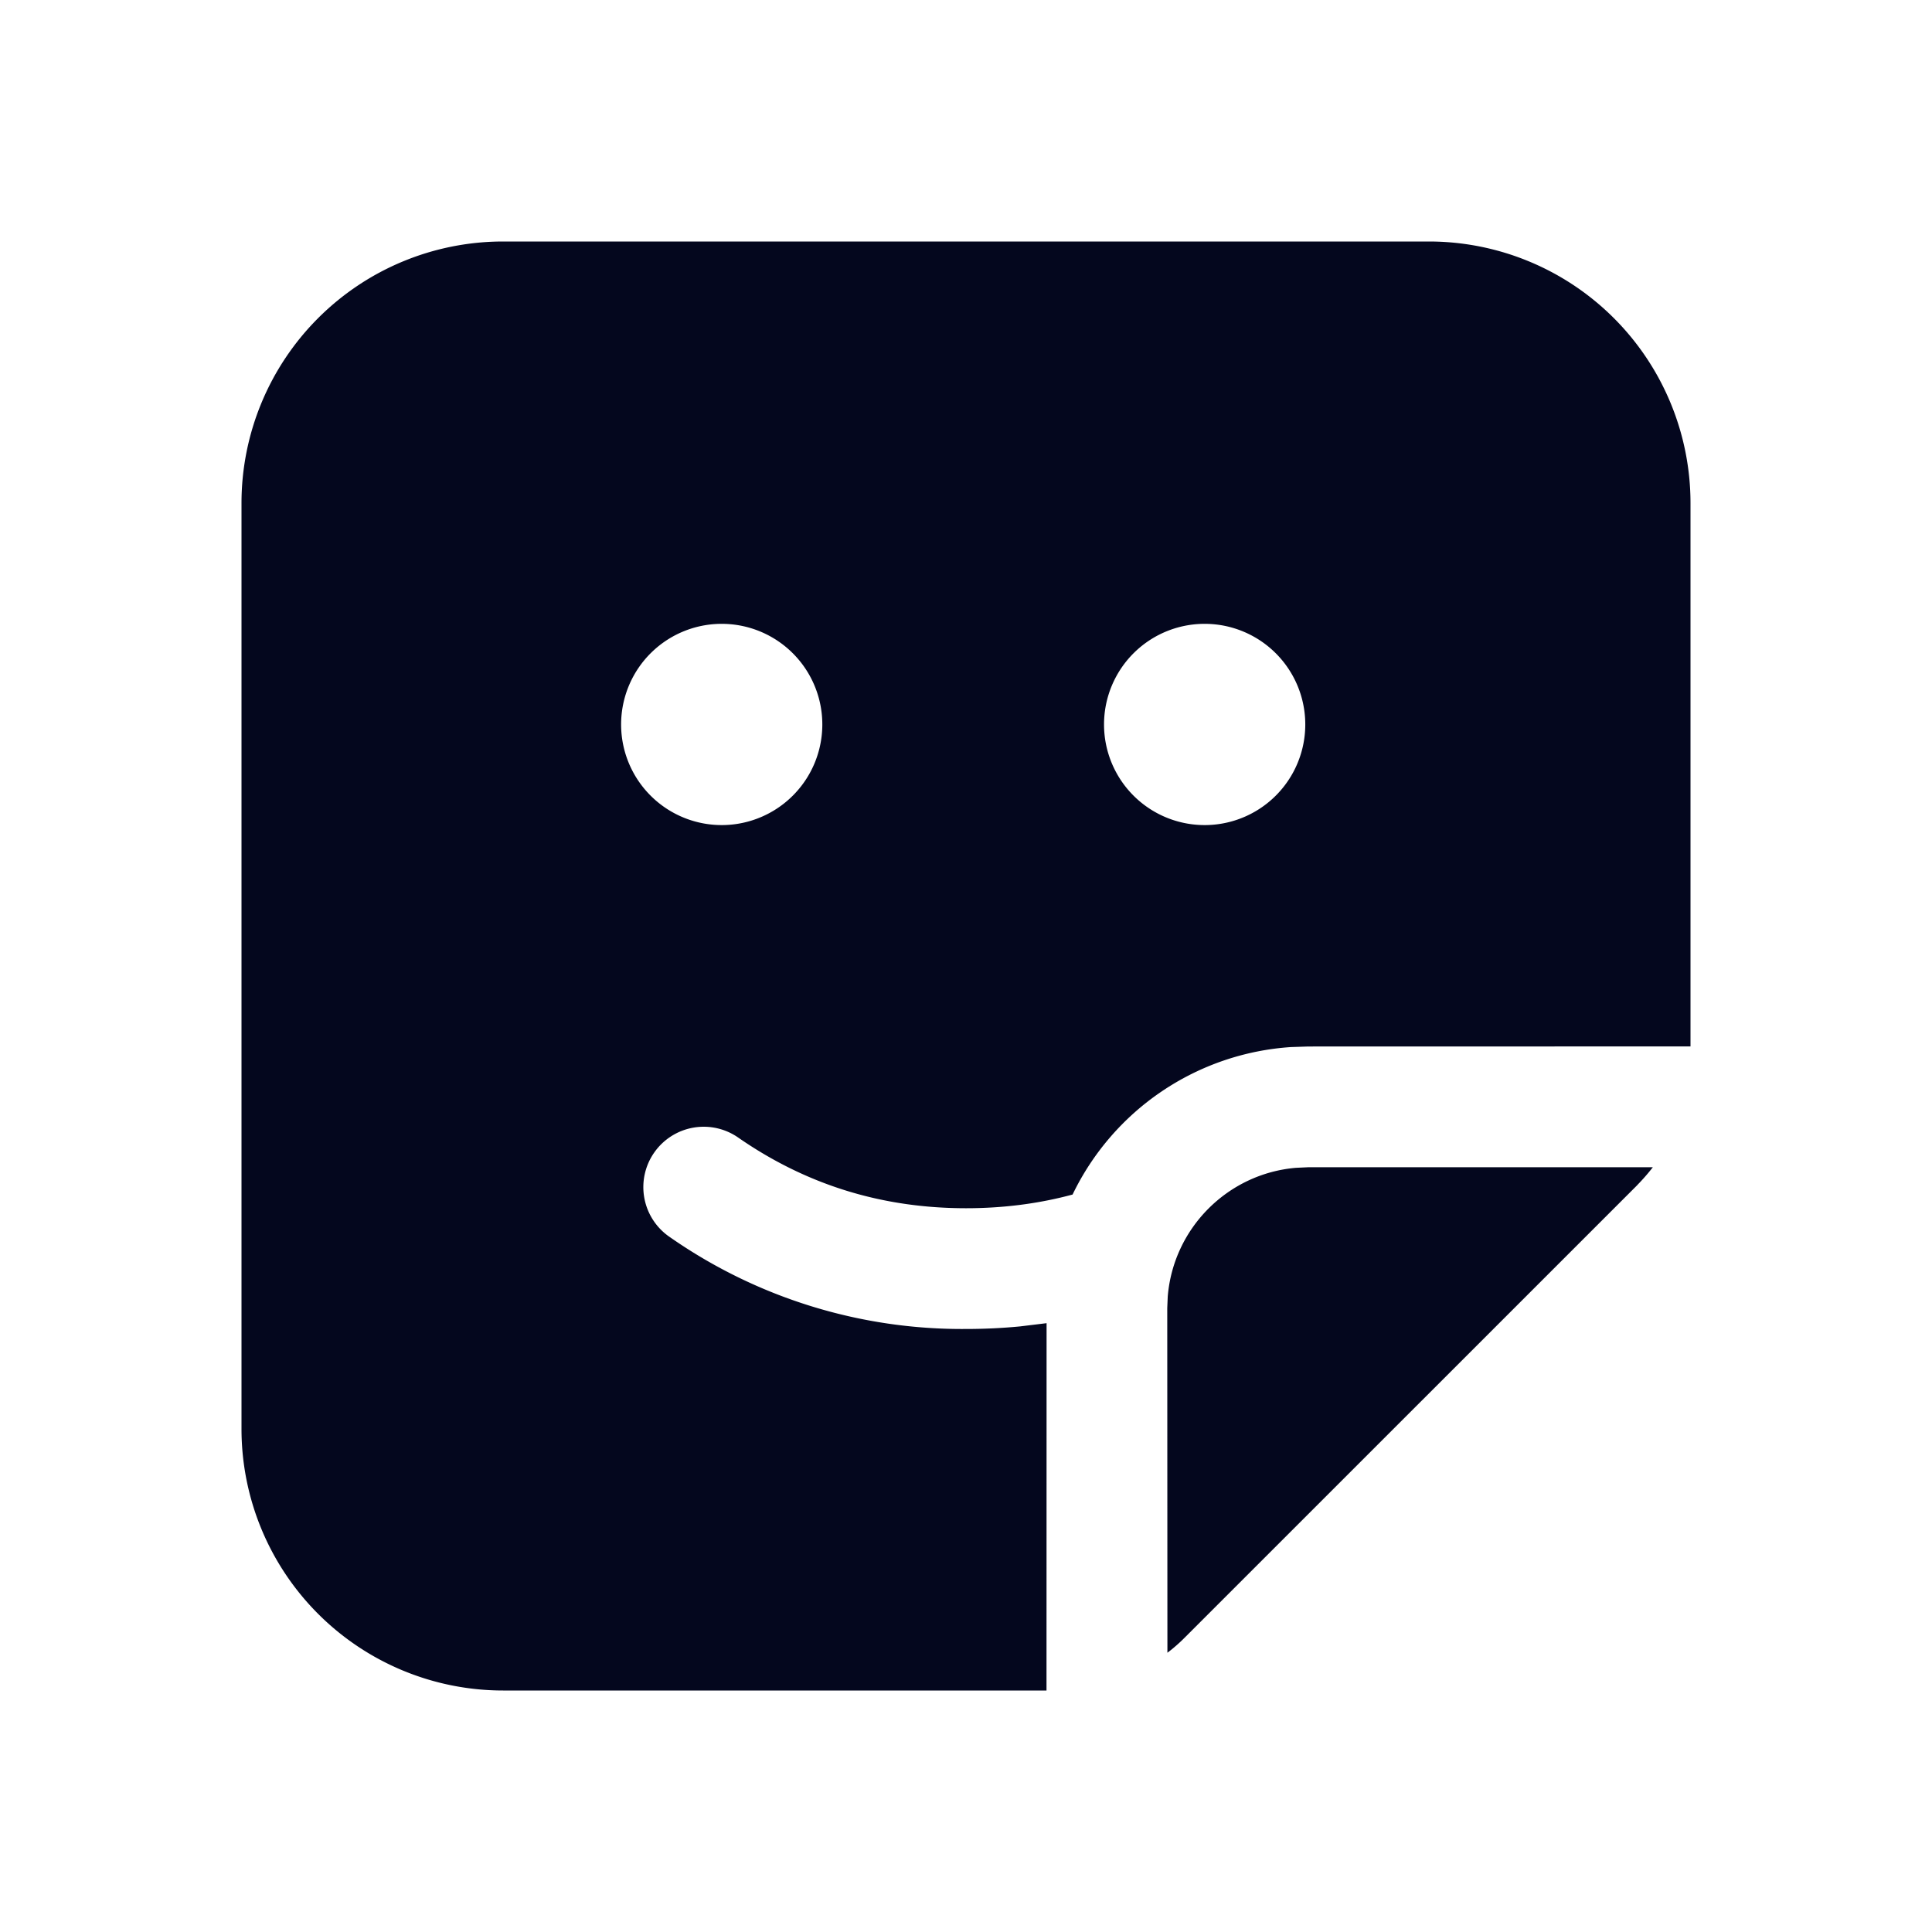 <svg xmlns="http://www.w3.org/2000/svg" width="24" height="24" fill="none"><path fill="#04071E" d="M17.75 3A3.25 3.25 0 0 1 21 6.25v6.749L16.251 13l-.213.007a3.25 3.25 0 0 0-2.714 1.832q-.63.17-1.323.17c-1.045 0-1.98-.29-2.824-.873a.75.75 0 1 0-.854 1.233 6.34 6.34 0 0 0 3.678 1.14q.34 0 .671-.032l.329-.04L13 21H6.25A3.25 3.25 0 0 1 3 17.75V6.25A3.25 3.25 0 0 1 6.25 3zm2.591 11.72L14.72 20.34a2 2 0 0 1-.218.191L14.5 16.25l.006-.143c.069-.85.745-1.528 1.593-1.6l.151-.007h4.282q-.089.115-.192.22M9.001 7.75a1.25 1.25 0 1 0 0 2.499A1.25 1.25 0 0 0 9 7.75m6 0a1.25 1.25 0 1 0 0 2.499 1.25 1.25 0 0 0 0-2.499"/></svg>